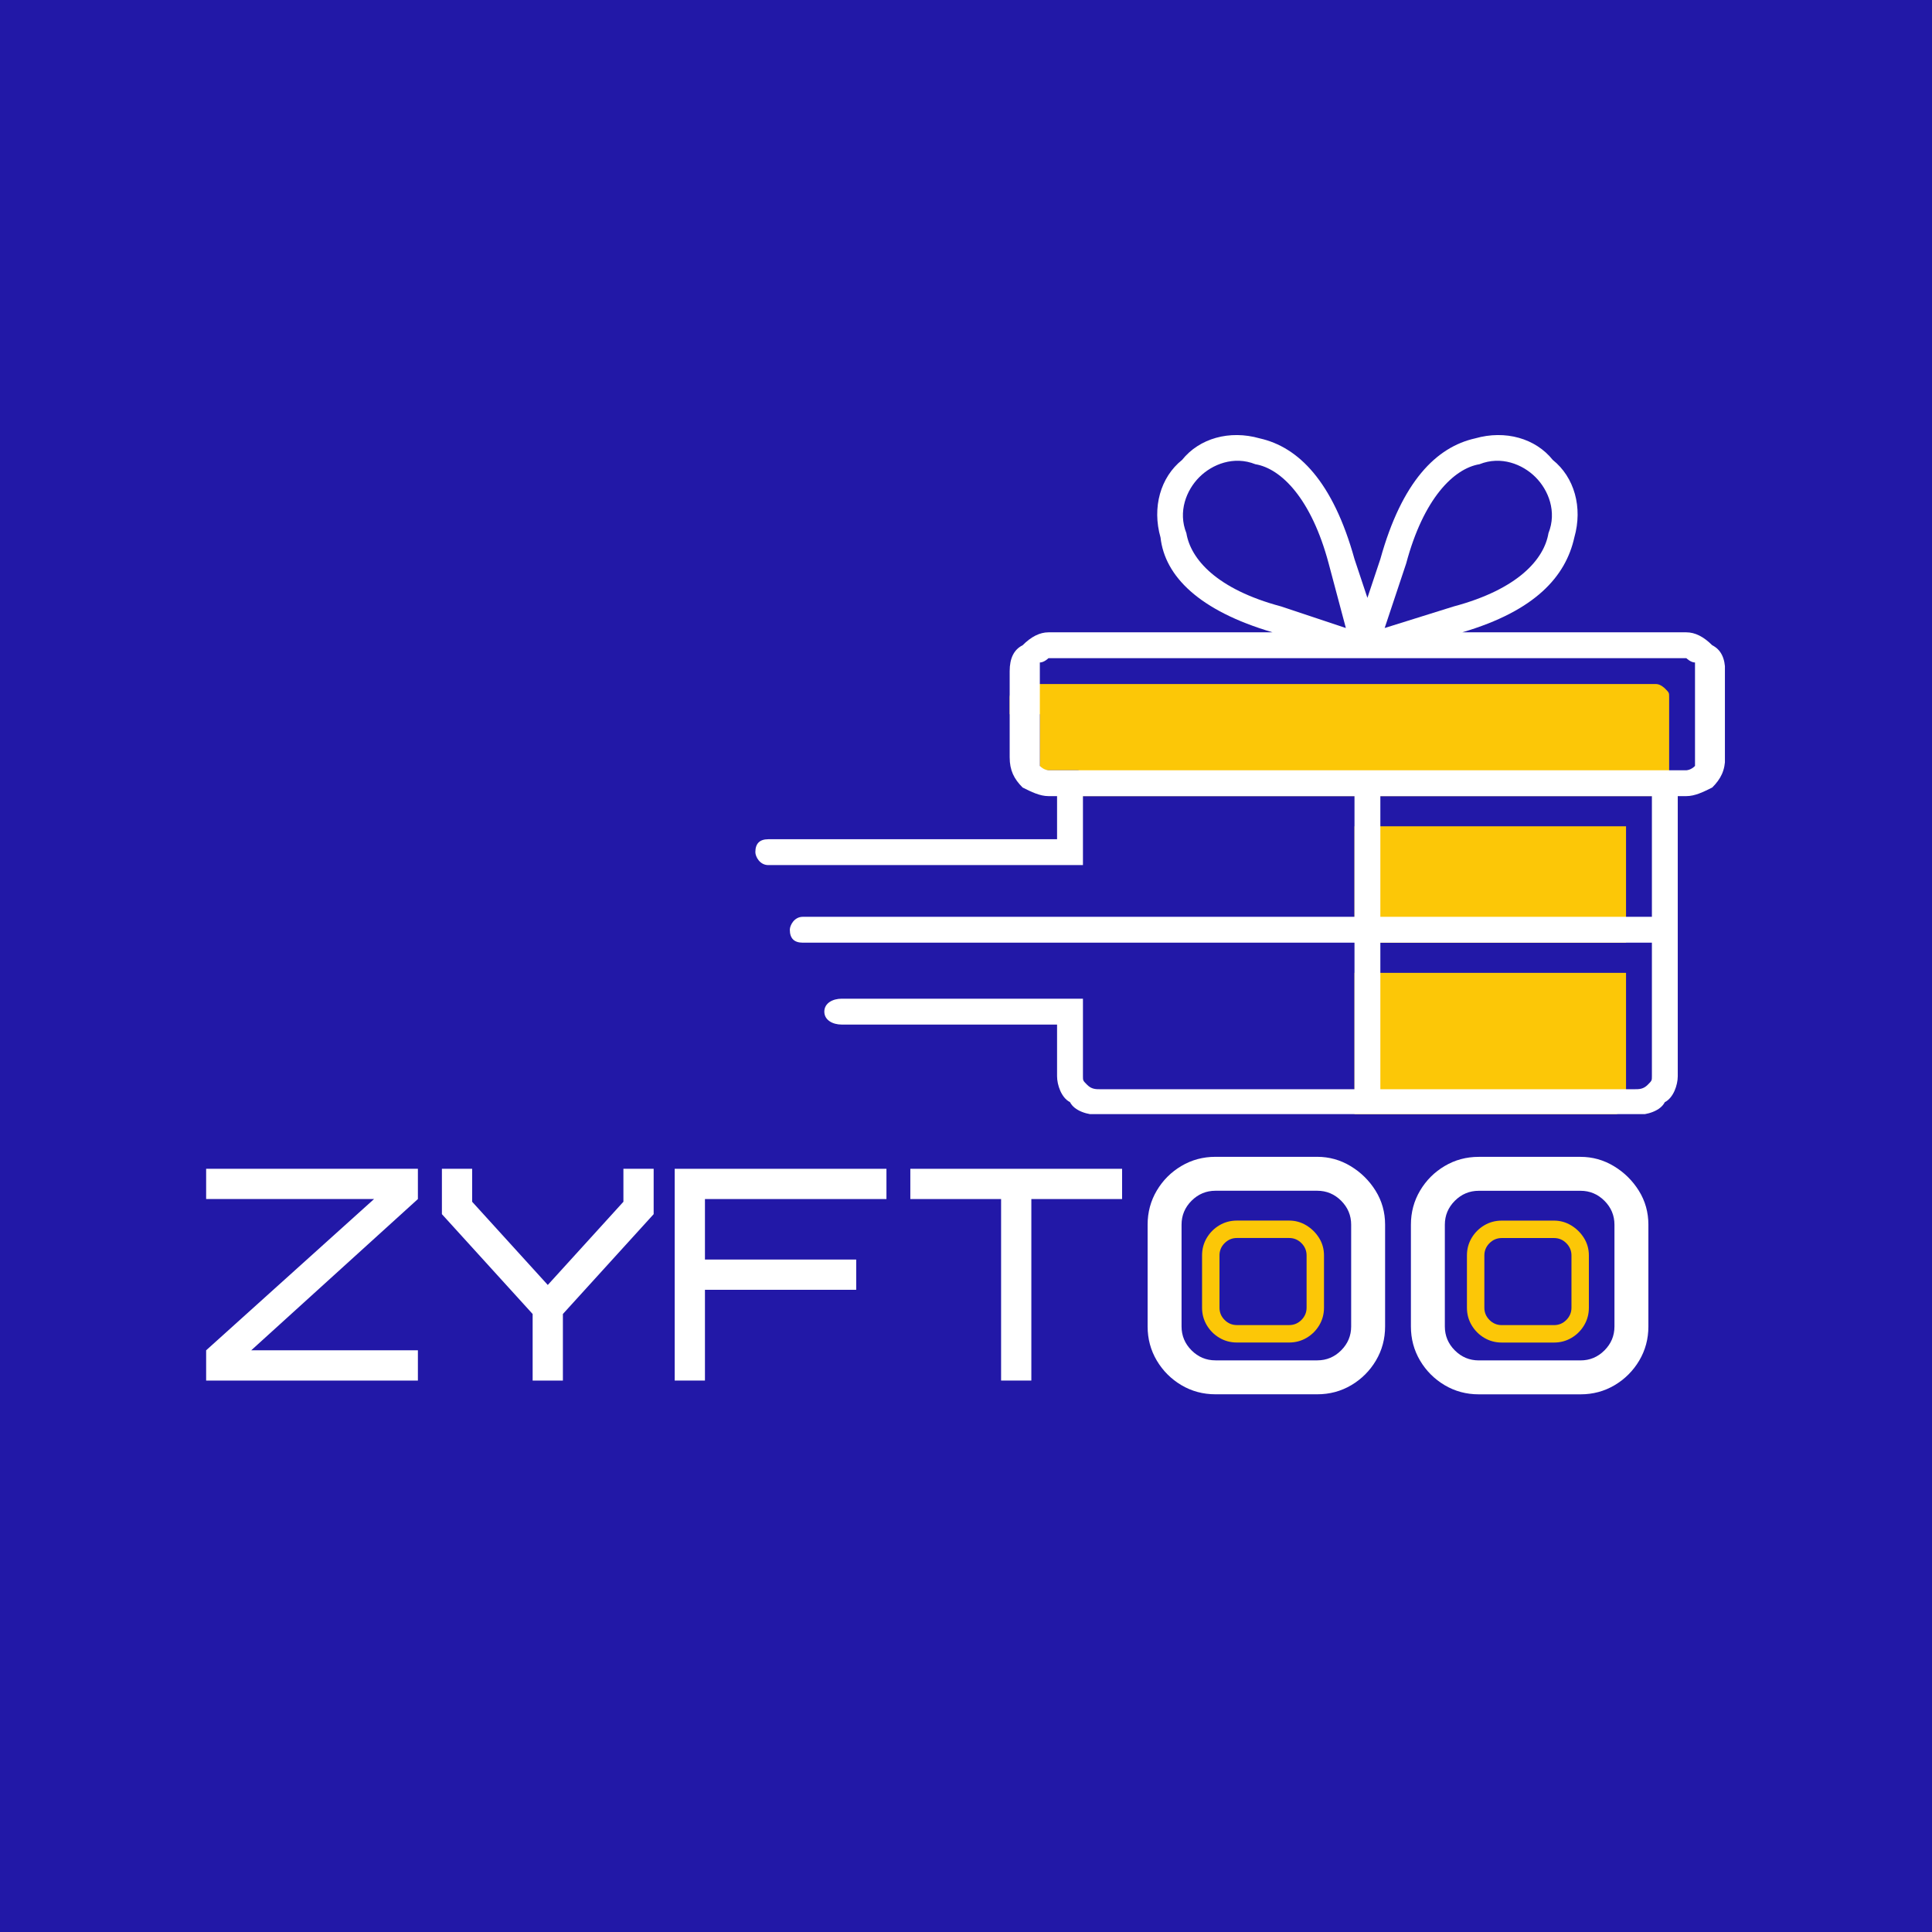 <svg xmlns="http://www.w3.org/2000/svg" xmlns:xlink="http://www.w3.org/1999/xlink" width="500" zoomAndPan="magnify" viewBox="0 0 375 375" height="500" preserveAspectRatio="xMidYMid meet" version="1.0"><defs><g/><clipPath id="0bc5919f68"><path d="M 262 188 L 316 188 L 316 216.25 L 262 216.25 Z M 262 188 " clip-rule="nonzero"/></clipPath><clipPath id="c96c413939"><path d="M 146.555 84.25 L 334.805 84.25 L 334.805 216.25 L 146.555 216.25 Z M 146.555 84.25 " clip-rule="nonzero"/></clipPath></defs><rect x="-37.5" width="450" fill="#ffffff" y="-37.5" height="450" fill-opacity="1"/><rect x="-37.5" width="450" fill="#2218a7" y="-37.5" height="450" fill-opacity="1"/><g fill="#ffffff" fill-opacity="1"><g transform="translate(38.25, 267.965)"><g><path d="M 1.762 -41.102 L 42.863 -41.102 L 42.863 -35.23 L 10.512 -5.871 L 42.863 -5.871 L 42.863 0 L 1.762 0 L 1.762 -5.871 L 34.352 -35.23 L 1.762 -35.23 Z M 1.762 -41.102 "/></g></g></g><g fill="#ffffff" fill-opacity="1"><g transform="translate(84.597, 267.965)"><g><path d="M 42.277 -32.297 L 24.66 -12.918 L 24.66 0 L 18.789 0 L 18.789 -12.918 L 1.176 -32.297 L 1.176 -41.102 L 7.047 -41.102 L 7.047 -34.703 L 21.727 -18.555 L 36.406 -34.703 L 36.406 -41.102 L 42.277 -41.102 Z M 42.277 -32.297 "/></g></g></g><g fill="#ffffff" fill-opacity="1"><g transform="translate(128.021, 267.965)"><g><path d="M 8.809 -35.23 L 8.809 -23.488 L 38.168 -23.488 L 38.168 -17.617 L 8.809 -17.617 L 8.809 0 L 2.938 0 L 2.938 -41.102 L 44.039 -41.102 L 44.039 -35.23 Z M 8.809 -35.23 "/></g></g></g><g fill="#ffffff" fill-opacity="1"><g transform="translate(176.695, 267.965)"><g><path d="M 41.102 -35.23 L 23.488 -35.23 L 23.488 0 L 17.617 0 L 17.617 -35.23 L 0 -35.23 L 0 -41.102 L 41.102 -41.102 Z M 41.102 -35.23 "/></g></g></g><g fill="#ffffff" fill-opacity="1"><g transform="translate(271.224, 270.639)"><g><path d="M 42.141 -13.168 L 42.141 -32.922 C 42.141 -34.723 41.492 -36.27 40.199 -37.566 C 38.902 -38.859 37.355 -39.508 35.559 -39.508 L 15.805 -39.508 C 14.004 -39.508 12.457 -38.859 11.16 -37.566 C 9.867 -36.27 9.219 -34.723 9.219 -32.922 L 9.219 -13.168 C 9.219 -11.371 9.867 -9.82 11.16 -8.527 C 12.457 -7.23 14.004 -6.586 15.805 -6.586 L 35.559 -6.586 C 37.355 -6.586 38.902 -7.23 40.199 -8.527 C 41.492 -9.82 42.141 -11.371 42.141 -13.168 Z M 48.727 -32.922 L 48.727 -13.168 C 48.727 -10.754 48.133 -8.551 46.949 -6.551 C 45.762 -4.555 44.172 -2.965 42.176 -1.777 C 40.176 -0.594 37.973 0 35.559 0 L 15.805 0 C 13.391 0 11.184 -0.594 9.184 -1.777 C 7.188 -2.965 5.598 -4.555 4.41 -6.551 C 3.227 -8.551 2.633 -10.754 2.633 -13.168 L 2.633 -32.922 C 2.633 -35.336 3.227 -37.543 4.41 -39.539 C 5.598 -41.539 7.188 -43.129 9.184 -44.312 C 11.184 -45.5 13.391 -46.094 15.805 -46.094 L 35.559 -46.094 C 37.883 -46.094 40.047 -45.488 42.043 -44.281 C 44.039 -43.074 45.652 -41.484 46.883 -39.508 C 48.113 -37.531 48.727 -35.336 48.727 -32.922 Z M 48.727 -32.922 "/></g></g></g><g fill="#fcc707" fill-opacity="1"><g transform="translate(283.379, 260.588)"><g><path d="M 21.641 -6.762 L 21.641 -16.906 C 21.641 -17.828 21.305 -18.625 20.641 -19.289 C 19.977 -19.953 19.184 -20.285 18.258 -20.285 L 8.113 -20.285 C 7.191 -20.285 6.395 -19.953 5.73 -19.289 C 5.066 -18.625 4.734 -17.828 4.734 -16.906 L 4.734 -6.762 C 4.734 -5.84 5.066 -5.043 5.73 -4.379 C 6.395 -3.715 7.191 -3.383 8.113 -3.383 L 18.258 -3.383 C 19.184 -3.383 19.977 -3.715 20.641 -4.379 C 21.305 -5.043 21.641 -5.84 21.641 -6.762 Z M 25.02 -16.906 L 25.02 -6.762 C 25.02 -5.523 24.715 -4.391 24.105 -3.363 C 23.5 -2.34 22.68 -1.52 21.656 -0.914 C 20.629 -0.305 19.496 0 18.258 0 L 8.113 0 C 6.875 0 5.742 -0.305 4.715 -0.914 C 3.691 -1.52 2.875 -2.34 2.266 -3.363 C 1.656 -4.391 1.352 -5.523 1.352 -6.762 L 1.352 -16.906 C 1.352 -18.145 1.656 -19.277 2.266 -20.305 C 2.875 -21.328 3.691 -22.145 4.715 -22.754 C 5.742 -23.363 6.875 -23.668 8.113 -23.668 L 18.258 -23.668 C 19.453 -23.668 20.562 -23.359 21.59 -22.738 C 22.613 -22.117 23.441 -21.301 24.074 -20.285 C 24.703 -19.273 25.02 -18.145 25.02 -16.906 Z M 25.02 -16.906 "/></g></g></g><g fill="#ffffff" fill-opacity="1"><g transform="translate(220.119, 270.631)"><g><path d="M 42.141 -13.168 L 42.141 -32.922 C 42.141 -34.723 41.492 -36.27 40.199 -37.566 C 38.902 -38.859 37.355 -39.508 35.559 -39.508 L 15.805 -39.508 C 14.004 -39.508 12.457 -38.859 11.16 -37.566 C 9.867 -36.27 9.219 -34.723 9.219 -32.922 L 9.219 -13.168 C 9.219 -11.371 9.867 -9.82 11.16 -8.527 C 12.457 -7.23 14.004 -6.586 15.805 -6.586 L 35.559 -6.586 C 37.355 -6.586 38.902 -7.23 40.199 -8.527 C 41.492 -9.82 42.141 -11.371 42.141 -13.168 Z M 48.727 -32.922 L 48.727 -13.168 C 48.727 -10.754 48.133 -8.551 46.949 -6.551 C 45.762 -4.555 44.172 -2.965 42.176 -1.777 C 40.176 -0.594 37.973 0 35.559 0 L 15.805 0 C 13.391 0 11.184 -0.594 9.184 -1.777 C 7.188 -2.965 5.598 -4.555 4.41 -6.551 C 3.227 -8.551 2.633 -10.754 2.633 -13.168 L 2.633 -32.922 C 2.633 -35.336 3.227 -37.543 4.41 -39.539 C 5.598 -41.539 7.188 -43.129 9.184 -44.312 C 11.184 -45.5 13.391 -46.094 15.805 -46.094 L 35.559 -46.094 C 37.883 -46.094 40.047 -45.488 42.043 -44.281 C 44.039 -43.074 45.652 -41.484 46.883 -39.508 C 48.113 -37.531 48.727 -35.336 48.727 -32.922 Z M 48.727 -32.922 "/></g></g></g><g fill="#fcc707" fill-opacity="1"><g transform="translate(231.967, 260.58)"><g><path d="M 21.641 -6.762 L 21.641 -16.906 C 21.641 -17.828 21.305 -18.625 20.641 -19.289 C 19.977 -19.953 19.184 -20.285 18.258 -20.285 L 8.113 -20.285 C 7.191 -20.285 6.395 -19.953 5.73 -19.289 C 5.066 -18.625 4.734 -17.828 4.734 -16.906 L 4.734 -6.762 C 4.734 -5.84 5.066 -5.043 5.73 -4.379 C 6.395 -3.715 7.191 -3.383 8.113 -3.383 L 18.258 -3.383 C 19.184 -3.383 19.977 -3.715 20.641 -4.379 C 21.305 -5.043 21.641 -5.84 21.641 -6.762 Z M 25.02 -16.906 L 25.02 -6.762 C 25.02 -5.523 24.715 -4.391 24.105 -3.363 C 23.5 -2.34 22.68 -1.52 21.656 -0.914 C 20.629 -0.305 19.496 0 18.258 0 L 8.113 0 C 6.875 0 5.742 -0.305 4.715 -0.914 C 3.691 -1.52 2.875 -2.34 2.266 -3.363 C 1.656 -4.391 1.352 -5.523 1.352 -6.762 L 1.352 -16.906 C 1.352 -18.145 1.656 -19.277 2.266 -20.305 C 2.875 -21.328 3.691 -22.145 4.715 -22.754 C 5.742 -23.363 6.875 -23.668 8.113 -23.668 L 18.258 -23.668 C 19.453 -23.668 20.562 -23.359 21.59 -22.738 C 22.613 -22.117 23.441 -21.301 24.074 -20.285 C 24.703 -19.273 25.02 -18.145 25.02 -16.906 Z M 25.02 -16.906 "/></g></g></g><path fill="#fcc707" d="M 323.141 154.527 Z M 209.359 154.527 L 321.469 154.527 C 322.305 154.527 323.141 154.527 323.141 154.527 C 323.98 153.691 323.98 152.855 323.98 152.855 L 323.98 135.285 C 323.98 134.449 323.98 134.449 323.141 133.609 C 323.141 133.609 322.305 132.773 321.469 132.773 L 198.484 132.773 C 197.648 132.773 197.648 133.609 196.812 133.609 C 196.812 134.449 195.977 134.449 195.977 135.285 L 195.977 138.633 L 201.832 138.633 L 201.832 149.508 L 209.359 149.508 Z M 209.359 154.527 " fill-opacity="1" fill-rule="evenodd"/><path fill="#fcc707" d="M 262.906 160.383 L 315.613 160.383 L 315.613 182.973 L 262.906 182.973 Z M 262.906 160.383 " fill-opacity="1" fill-rule="evenodd"/><g clip-path="url(#0bc5919f68)"><path fill="#fcc707" d="M 315.613 188.828 L 262.906 188.828 L 262.906 216.438 L 312.266 216.438 C 313.102 216.438 313.938 216.438 314.777 215.602 C 314.777 215.602 315.613 214.766 315.613 213.926 Z M 315.613 188.828 " fill-opacity="1" fill-rule="evenodd"/></g><g clip-path="url(#c96c413939)"><path fill="#ffffff" d="M 325.652 190.504 L 325.652 208.906 C 325.652 210.582 324.816 213.09 323.141 213.926 C 322.305 215.602 319.797 216.438 317.285 216.438 L 213.543 216.438 C 211.035 216.438 208.523 215.602 207.688 213.926 C 206.016 213.09 205.176 210.582 205.176 208.906 L 205.176 198.867 L 163.348 198.867 C 161.672 198.867 160 198.031 160 196.359 C 160 194.684 161.672 193.848 163.348 193.848 L 210.199 193.848 L 210.199 208.906 C 210.199 209.746 210.199 209.746 211.035 210.582 C 211.871 211.418 212.707 211.418 213.543 211.418 L 262.906 211.418 L 262.906 182.973 L 155.816 182.973 C 154.145 182.973 153.305 182.137 153.305 180.461 C 153.305 179.625 154.145 177.953 155.816 177.953 L 262.906 177.953 L 262.906 154.527 L 210.199 154.527 L 210.199 167.914 L 149.125 167.914 C 147.449 167.914 146.613 166.238 146.613 165.402 C 146.613 163.73 147.449 162.895 149.125 162.895 L 205.176 162.895 L 205.176 154.527 L 203.504 154.527 C 201.832 154.527 200.156 153.691 198.484 152.855 C 196.812 151.18 195.977 149.508 195.977 146.996 L 195.977 130.266 C 195.977 127.754 196.812 126.082 198.484 125.246 C 200.156 123.57 201.832 122.734 203.504 122.734 L 247.008 122.734 C 232.785 118.551 226.094 111.859 225.258 104.328 C 223.582 98.473 225.258 92.617 229.441 89.27 C 232.785 85.086 238.645 83.414 244.5 85.086 C 252.027 86.762 258.723 93.453 262.906 108.512 L 265.414 116.043 L 267.926 108.512 C 272.109 93.453 278.801 86.762 286.332 85.086 C 292.188 83.414 298.043 85.086 301.391 89.27 C 305.574 92.617 307.246 98.473 305.574 104.328 C 303.898 111.859 298.043 118.551 283.82 122.734 L 327.324 122.734 C 329 122.734 330.672 123.57 332.344 125.246 C 334.02 126.082 334.855 127.754 334.855 130.266 L 334.855 146.996 C 334.855 149.508 334.02 151.18 332.344 152.855 C 330.672 153.691 329 154.527 327.324 154.527 L 325.652 154.527 Z M 267.926 177.953 L 320.633 177.953 L 320.633 154.527 L 267.926 154.527 Z M 320.633 182.973 L 267.926 182.973 L 267.926 211.418 L 317.285 211.418 C 318.121 211.418 318.961 211.418 319.797 210.582 C 320.633 209.746 320.633 209.746 320.633 208.906 Z M 203.504 127.754 C 203.504 127.754 202.668 128.59 201.832 128.59 C 201.832 128.59 201.832 129.43 201.832 130.266 L 201.832 146.996 C 201.832 147.832 201.832 148.672 201.832 148.672 C 202.668 149.508 203.504 149.508 203.504 149.508 L 327.324 149.508 C 327.324 149.508 328.16 149.508 329 148.672 C 329 148.672 329 147.832 329 146.996 L 329 130.266 C 329 129.43 329 128.59 329 128.59 C 328.16 128.59 327.324 127.754 327.324 127.754 C 285.492 127.754 245.336 127.754 203.504 127.754 Z M 272.945 109.348 L 268.762 121.898 L 282.148 117.715 C 294.695 114.367 299.715 108.512 300.555 103.492 C 302.227 99.309 300.555 95.125 298.043 92.617 C 295.535 90.105 291.352 88.434 287.168 90.105 C 282.148 90.941 276.293 96.801 272.945 109.348 Z M 261.23 121.898 L 257.887 109.348 C 254.539 96.801 248.684 90.941 243.664 90.105 C 239.48 88.434 235.297 90.105 232.785 92.617 C 230.277 95.125 228.602 99.309 230.277 103.492 C 231.113 108.512 236.133 114.367 248.684 117.715 Z M 261.23 121.898 " fill-opacity="1" fill-rule="nonzero"/></g></svg>